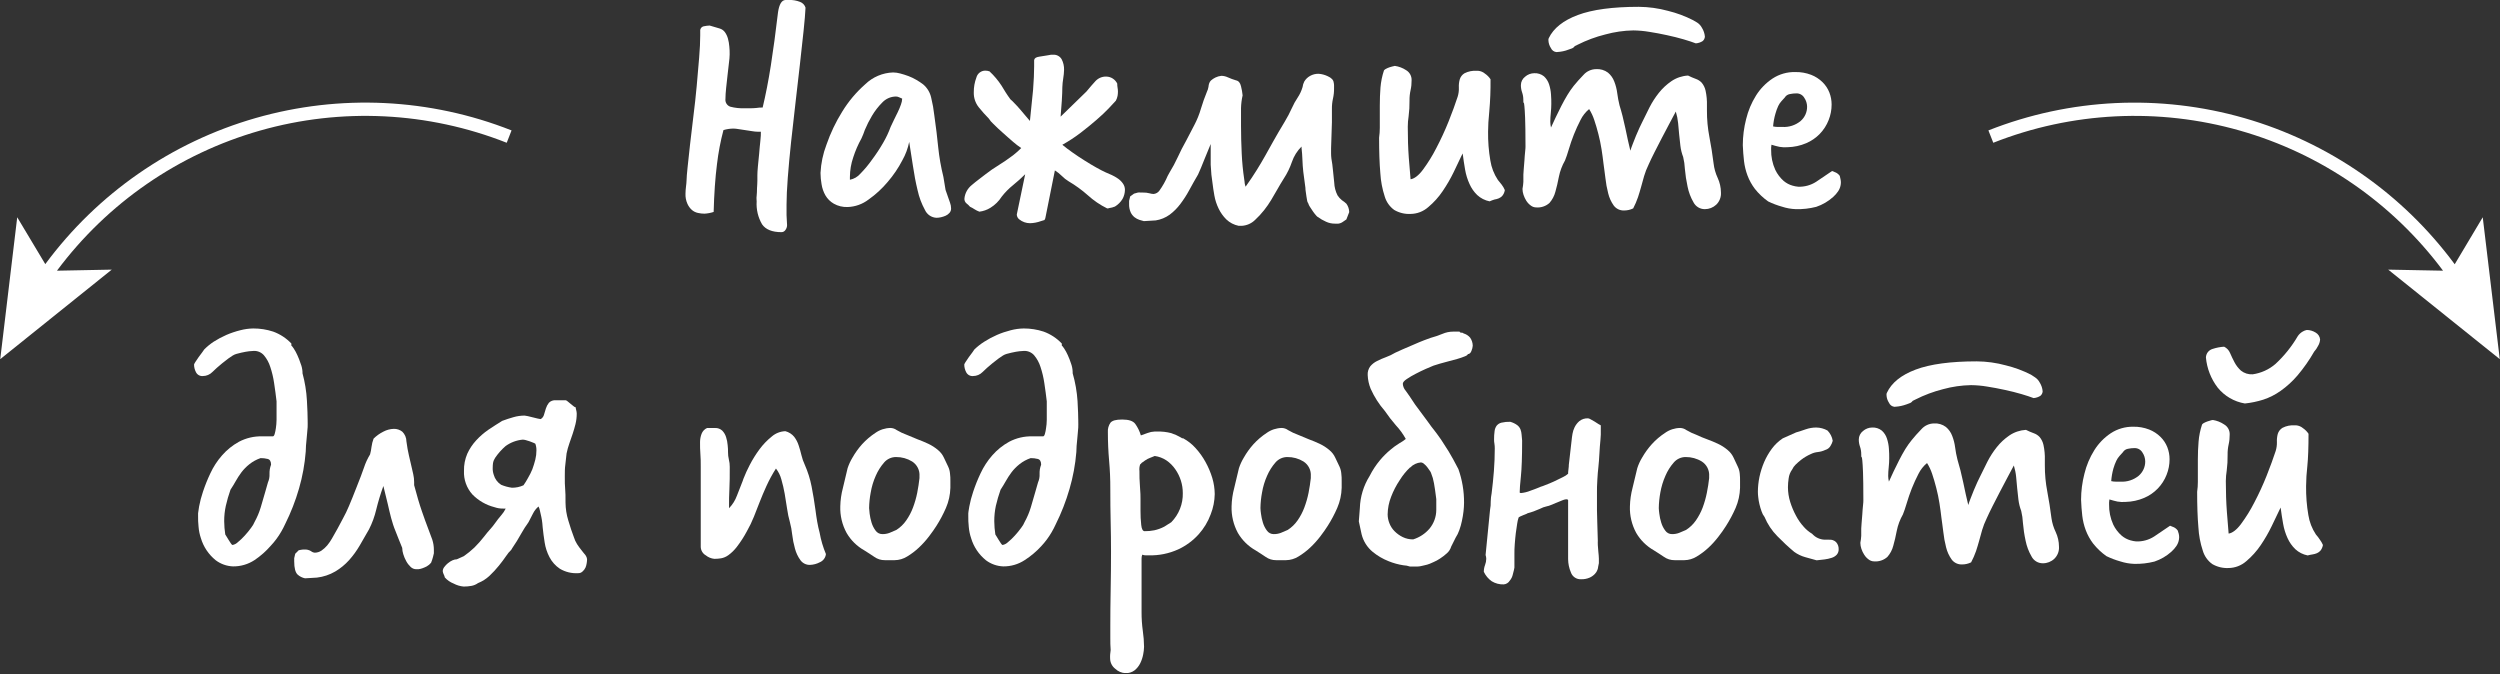<svg width="241" height="65" viewBox="0 0 241 65" fill="none" xmlns="http://www.w3.org/2000/svg">
<rect x="0" y="0" width="241" height="65" fill="#333333" stroke="none"/>
<g clip-path="url(#clip0_1_192)">
<path d="M68.796 20.431C68.842 18.679 68.949 17.144 69.117 15.828C69.247 14.719 69.455 13.62 69.741 12.541C70.058 12.444 70.388 12.395 70.72 12.395C70.872 12.4 71.023 12.416 71.173 12.443L71.848 12.545L72.523 12.648C72.696 12.678 72.87 12.695 73.045 12.699H73.348C73.348 12.9 73.348 13.199 73.297 13.592C73.246 13.986 73.224 14.396 73.182 14.819C73.139 15.242 73.096 15.652 73.062 16.033C73.028 16.413 73.011 16.7 73.011 16.888C73.011 17.076 73.011 17.2 73.011 17.426C73.011 17.653 72.989 17.892 72.976 18.149C72.964 18.405 72.976 18.649 72.942 18.875C72.908 19.102 72.942 19.281 72.942 19.414C72.892 20.186 73.073 20.956 73.464 21.624C73.811 22.128 74.435 22.38 75.336 22.38C75.413 22.38 75.489 22.359 75.557 22.321C75.624 22.283 75.68 22.228 75.721 22.162C75.819 22.03 75.873 21.87 75.874 21.705C75.849 21.393 75.832 21.072 75.823 20.747C75.814 20.422 75.823 20.076 75.823 19.717C75.823 19.042 75.863 18.177 75.943 17.123C76.023 16.069 76.128 14.929 76.259 13.703L76.686 9.912C76.832 8.61 76.974 7.367 77.114 6.185C77.246 5.005 77.366 3.941 77.464 2.983C77.563 2.026 77.631 1.274 77.653 0.739C77.615 0.613 77.548 0.497 77.457 0.4C77.367 0.304 77.255 0.23 77.131 0.184C76.775 0.043 76.393 -0.02 76.011 3.19854e-05H75.708C75.349 0.023 75.114 0.416 75.002 1.18C74.777 3.092 74.546 4.801 74.31 6.309C74.075 7.805 73.81 9.156 73.519 10.369H73.382C73.293 10.369 73.147 10.369 72.955 10.404C72.71 10.43 72.463 10.441 72.216 10.438H71.788C71.323 10.454 70.858 10.404 70.408 10.288C70.252 10.237 70.12 10.133 70.033 9.994C69.946 9.855 69.911 9.69 69.933 9.527C69.933 9.237 69.959 8.882 70.001 8.467C70.044 8.053 70.091 7.613 70.138 7.219C70.185 6.826 70.228 6.416 70.271 6.057C70.31 5.788 70.333 5.516 70.339 5.245C70.339 5.001 70.339 4.74 70.305 4.471C70.285 4.215 70.24 3.962 70.172 3.714C70.113 3.497 70.016 3.292 69.886 3.107C69.765 2.939 69.592 2.815 69.395 2.753L68.412 2.462C68.229 2.469 68.047 2.492 67.869 2.53C67.758 2.545 67.658 2.603 67.589 2.691C67.521 2.779 67.489 2.89 67.501 3.001V3.419C67.501 4.001 67.467 4.723 67.398 5.557C67.33 6.39 67.253 7.322 67.163 8.288C67.074 9.254 66.967 10.228 66.843 11.207C66.719 12.186 66.612 13.088 66.522 13.917C66.433 14.746 66.351 15.477 66.287 16.093C66.223 16.708 66.185 17.144 66.185 17.375C66.178 17.572 66.16 17.769 66.133 17.965C66.103 18.194 66.086 18.426 66.082 18.657C66.065 19.003 66.131 19.347 66.274 19.662C66.375 19.883 66.52 20.081 66.702 20.243C66.871 20.387 67.074 20.485 67.292 20.529C67.497 20.575 67.706 20.598 67.916 20.598C68.215 20.581 68.511 20.525 68.796 20.431Z" fill="white"/>
<path d="M91.386 18.982L91.151 18.307L90.945 17.059C90.71 16.112 90.541 15.149 90.441 14.178C90.353 13.266 90.229 12.249 90.069 11.126C90.006 10.55 89.905 9.979 89.766 9.416C89.657 8.915 89.385 8.464 88.992 8.134C88.787 7.979 88.573 7.836 88.351 7.707C88.104 7.561 87.845 7.437 87.577 7.335C87.308 7.236 87.043 7.151 86.782 7.083C86.558 7.02 86.327 6.987 86.094 6.984C85.089 7.017 84.132 7.422 83.41 8.121C82.54 8.886 81.79 9.778 81.187 10.767C80.563 11.768 80.054 12.836 79.67 13.951C79.337 14.822 79.144 15.739 79.097 16.67C79.1 17.038 79.134 17.406 79.2 17.768C79.258 18.141 79.382 18.5 79.567 18.828C79.762 19.165 80.042 19.443 80.379 19.636C80.784 19.864 81.245 19.975 81.709 19.957C82.442 19.933 83.149 19.681 83.731 19.234C84.421 18.748 85.044 18.173 85.585 17.525C86.131 16.89 86.602 16.194 86.987 15.452C87.3 14.899 87.523 14.3 87.646 13.678C87.761 14.353 87.877 15.114 88.001 15.956C88.124 16.798 88.274 17.597 88.458 18.35C88.602 19.008 88.839 19.643 89.163 20.235C89.26 20.453 89.416 20.639 89.613 20.774C89.81 20.908 90.04 20.985 90.279 20.995C90.423 20.993 90.566 20.976 90.706 20.944C90.863 20.909 91.016 20.859 91.163 20.794C91.304 20.731 91.43 20.637 91.531 20.521C91.635 20.403 91.69 20.25 91.685 20.093C91.683 19.904 91.649 19.716 91.582 19.538C91.518 19.346 91.454 19.162 91.386 18.982ZM86.851 10.079C86.764 10.327 86.662 10.569 86.547 10.806C86.423 11.062 86.299 11.318 86.175 11.562C86.051 11.806 85.945 12.037 85.855 12.237C85.661 12.77 85.419 13.283 85.132 13.772C84.811 14.331 84.455 14.871 84.068 15.387C83.731 15.867 83.355 16.319 82.944 16.738C82.683 17.044 82.326 17.252 81.931 17.328C81.936 17.311 81.936 17.293 81.931 17.277C81.931 17.277 81.931 17.251 81.931 17.225V17.059C81.935 16.416 82.043 15.778 82.252 15.169C82.454 14.538 82.719 13.928 83.042 13.349C83.168 13.081 83.278 12.805 83.371 12.524C83.568 12.053 83.798 11.598 84.06 11.16C84.337 10.693 84.671 10.262 85.055 9.878C85.223 9.699 85.426 9.556 85.651 9.457C85.876 9.359 86.118 9.307 86.364 9.305C86.469 9.303 86.573 9.326 86.667 9.374C86.757 9.416 86.855 9.463 86.97 9.506C86.962 9.702 86.921 9.896 86.851 10.079Z" fill="white"/>
<path d="M106.927 20.059C107.118 20.034 107.305 19.984 107.483 19.91C107.78 19.729 108.029 19.48 108.209 19.183C108.358 18.915 108.439 18.614 108.444 18.307C108.446 18.09 108.381 17.878 108.256 17.7C108.129 17.515 107.97 17.355 107.786 17.225C107.594 17.091 107.391 16.974 107.179 16.875C106.965 16.772 106.769 16.687 106.589 16.618C106.341 16.507 106.038 16.349 105.679 16.148C105.32 15.947 104.944 15.721 104.551 15.473C104.157 15.225 103.768 14.969 103.388 14.699C103.008 14.43 102.678 14.182 102.409 13.956C103.02 13.616 103.606 13.234 104.162 12.81C104.726 12.383 105.234 11.955 105.696 11.562C106.158 11.169 106.551 10.788 106.876 10.451C107.201 10.113 107.431 9.865 107.568 9.707C107.647 9.56 107.703 9.401 107.735 9.237C107.757 9.104 107.768 8.97 107.769 8.835C107.769 8.71 107.758 8.586 107.735 8.463C107.711 8.329 107.7 8.193 107.701 8.057C107.605 7.86 107.458 7.693 107.274 7.573C107.09 7.454 106.877 7.388 106.658 7.382C106.463 7.374 106.269 7.408 106.088 7.482C105.907 7.556 105.745 7.667 105.611 7.809C105.341 8.1 105.051 8.437 104.734 8.822L102.242 11.246C102.285 10.797 102.324 10.293 102.358 9.728C102.392 9.164 102.409 8.732 102.409 8.416C102.418 8.13 102.447 7.844 102.495 7.561C102.541 7.287 102.568 7.01 102.576 6.732C102.587 6.376 102.506 6.022 102.341 5.706C102.255 5.56 102.128 5.442 101.976 5.366C101.825 5.291 101.654 5.26 101.486 5.279C101.439 5.279 101.379 5.279 101.302 5.279L101.016 5.33L100.161 5.467C99.87 5.51 99.712 5.621 99.691 5.8V6.411C99.691 7.018 99.656 7.771 99.588 8.668L99.285 11.66C99.174 11.524 99.028 11.357 98.857 11.156L98.332 10.536C98.139 10.322 97.96 10.109 97.789 9.946C97.67 9.813 97.541 9.688 97.404 9.574C97.088 9.147 96.801 8.685 96.549 8.258C96.219 7.752 95.829 7.288 95.386 6.877C95.255 6.834 95.118 6.811 94.98 6.809C94.785 6.809 94.596 6.874 94.441 6.993C94.286 7.112 94.175 7.279 94.126 7.467C93.953 7.925 93.867 8.41 93.873 8.899C93.857 9.417 94.024 9.924 94.344 10.331C94.65 10.714 94.977 11.081 95.322 11.43C95.44 11.617 95.584 11.787 95.75 11.934C96.019 12.203 96.323 12.498 96.66 12.789C96.998 13.079 97.335 13.404 97.673 13.682C97.918 13.895 98.177 14.092 98.447 14.272C98.205 14.518 97.946 14.748 97.673 14.96C97.438 15.139 97.195 15.315 96.947 15.482C96.699 15.648 96.425 15.832 96.122 16.02C95.818 16.208 95.451 16.448 95.027 16.781C94.604 17.114 94.104 17.473 93.677 17.841C93.481 17.998 93.317 18.192 93.196 18.412C93.075 18.632 92.999 18.873 92.972 19.123C92.962 19.215 92.975 19.307 93.01 19.392C93.046 19.477 93.101 19.552 93.172 19.61C93.297 19.704 93.41 19.811 93.51 19.931C93.659 19.999 93.802 20.079 93.938 20.17C94.087 20.266 94.246 20.345 94.412 20.405C94.788 20.36 95.15 20.233 95.472 20.034C95.914 19.762 96.288 19.394 96.566 18.956C96.888 18.543 97.257 18.169 97.665 17.841C98.07 17.513 98.458 17.165 98.827 16.798L98.019 20.675C98.02 20.766 98.042 20.855 98.083 20.937C98.123 21.018 98.182 21.09 98.254 21.145C98.549 21.386 98.917 21.517 99.297 21.517C99.655 21.508 100.009 21.44 100.345 21.316L100.682 21.213C100.736 21.145 100.769 21.064 100.781 20.978L101.691 16.426C101.935 16.581 102.161 16.761 102.366 16.965C102.558 17.161 102.773 17.332 103.008 17.473C103.668 17.861 104.289 18.312 104.863 18.82C105.421 19.328 106.049 19.755 106.726 20.089C106.758 20.097 106.792 20.097 106.824 20.089C106.855 20.07 106.891 20.06 106.927 20.059Z" fill="white"/>
<path d="M129.363 19.303C129.195 19.169 129.05 19.009 128.935 18.828C128.742 18.446 128.634 18.026 128.619 17.597C128.572 17.217 128.533 16.828 128.499 16.435C128.465 16.041 128.414 15.652 128.345 15.272C128.326 15.11 128.316 14.948 128.316 14.785V14.293C128.358 13.126 128.388 12.289 128.397 11.784C128.405 11.28 128.397 10.929 128.397 10.754V10.519C128.39 10.178 128.424 9.838 128.499 9.506C128.574 9.175 128.609 8.836 128.602 8.497V8.228C128.601 8.136 128.59 8.044 128.568 7.954C128.542 7.711 128.354 7.506 127.995 7.348C127.719 7.214 127.42 7.134 127.114 7.112C126.826 7.106 126.541 7.177 126.29 7.318C126.06 7.445 125.868 7.631 125.734 7.856C125.647 8.025 125.591 8.207 125.567 8.395C125.462 8.753 125.304 9.093 125.097 9.403C124.882 9.722 124.696 10.06 124.541 10.412C124.337 10.864 124.106 11.304 123.849 11.729C123.402 12.47 123.037 13.094 122.755 13.601C122.473 14.105 122.208 14.575 121.964 15.016C121.72 15.456 121.451 15.905 121.169 16.362C120.887 16.819 120.523 17.371 120.075 17.999C120.036 17.889 120.007 17.776 119.989 17.661C119.989 17.572 119.964 17.435 119.938 17.255C119.819 16.452 119.741 15.643 119.703 14.832C119.66 13.934 119.634 13.037 119.634 12.135C119.634 11.438 119.634 10.874 119.634 10.425C119.645 10.011 119.696 9.598 119.788 9.194C119.759 8.899 119.707 8.606 119.634 8.318C119.558 7.98 119.395 7.792 119.147 7.745C118.883 7.667 118.625 7.571 118.374 7.459C118.173 7.363 117.954 7.312 117.732 7.309C117.533 7.332 117.34 7.388 117.16 7.476C117.005 7.552 116.861 7.648 116.732 7.762C116.657 7.838 116.6 7.93 116.566 8.031C116.528 8.141 116.505 8.254 116.497 8.369C116.471 8.538 116.419 8.703 116.343 8.856C116.125 9.386 115.933 9.927 115.77 10.476C115.611 11.025 115.396 11.556 115.129 12.062L114.356 13.545C114.039 14.105 113.77 14.635 113.548 15.127C113.308 15.648 113.037 16.155 112.736 16.644L112.569 16.948C112.354 17.453 112.085 17.933 111.765 18.379C111.701 18.469 111.618 18.544 111.522 18.599C111.426 18.654 111.32 18.689 111.21 18.7C111.072 18.695 110.936 18.672 110.804 18.632C110.606 18.581 110.401 18.557 110.197 18.563C110.119 18.567 110.04 18.567 109.962 18.563C109.873 18.547 109.781 18.547 109.692 18.563L109.321 18.666L108.949 18.935L108.846 19.363V19.662C108.835 19.941 108.887 20.218 109 20.474C109.086 20.657 109.213 20.818 109.372 20.944C109.514 21.053 109.672 21.139 109.842 21.196C110.013 21.252 110.15 21.29 110.27 21.316L111.415 21.247C111.901 21.171 112.363 20.981 112.761 20.692C113.151 20.399 113.496 20.052 113.787 19.662C114.106 19.241 114.392 18.797 114.642 18.332C114.911 17.837 115.193 17.332 115.497 16.815C115.676 16.43 115.869 15.96 116.07 15.447C116.271 14.934 116.497 14.4 116.711 13.883V14.789C116.711 15.216 116.711 15.464 116.711 15.601C116.711 15.738 116.711 15.823 116.711 15.87L116.779 16.849L116.882 17.623C116.925 18.008 116.989 18.414 117.066 18.854C117.143 19.287 117.28 19.706 117.472 20.102C117.657 20.489 117.907 20.842 118.211 21.145C118.542 21.463 118.958 21.68 119.408 21.769H119.711C120.19 21.741 120.643 21.541 120.985 21.205C121.301 20.913 121.594 20.597 121.861 20.26C122.106 19.949 122.331 19.624 122.537 19.286C122.739 18.949 122.936 18.612 123.127 18.273C123.315 17.935 123.524 17.589 123.751 17.225C124.081 16.722 124.347 16.179 124.541 15.61C124.731 15.05 125.049 14.542 125.469 14.127V14.259C125.512 14.644 125.542 15.024 125.554 15.405C125.567 15.785 125.593 16.17 125.636 16.554L125.841 18.102C125.842 18.226 125.853 18.351 125.875 18.474C125.896 18.632 125.918 18.785 125.939 18.931C125.96 19.076 125.986 19.213 126.007 19.333C126.016 19.426 126.052 19.515 126.11 19.589C126.147 19.714 126.204 19.832 126.277 19.94C126.366 20.089 126.469 20.239 126.58 20.397C126.673 20.531 126.775 20.66 126.884 20.782C126.973 20.884 127.02 20.923 127.02 20.901C127.269 21.088 127.539 21.246 127.824 21.371C128.092 21.497 128.383 21.561 128.679 21.559H129.016C129.183 21.538 129.34 21.473 129.474 21.371C129.584 21.305 129.689 21.233 129.79 21.153L130.064 20.448C130.059 20.156 129.963 19.872 129.79 19.636C129.658 19.512 129.515 19.4 129.363 19.303Z" fill="white"/>
<path d="M144.066 19.234C144.213 19.212 144.357 19.172 144.494 19.115C144.633 19.056 144.755 18.964 144.848 18.845C144.963 18.692 145.038 18.513 145.066 18.324C144.988 18.138 144.886 17.962 144.763 17.802C144.652 17.653 144.528 17.503 144.395 17.345C144.02 16.781 143.772 16.142 143.669 15.473C143.512 14.555 143.439 13.625 143.451 12.695C143.451 12.152 143.489 11.506 143.566 10.754C143.659 9.718 143.698 8.678 143.686 7.638C143.543 7.424 143.36 7.24 143.147 7.095C142.966 6.942 142.742 6.848 142.506 6.826C142.484 6.832 142.46 6.832 142.438 6.826C142.415 6.822 142.392 6.822 142.369 6.826C141.956 6.794 141.542 6.877 141.173 7.065C140.954 7.199 140.792 7.409 140.719 7.655C140.648 7.912 140.619 8.179 140.634 8.446C140.647 8.743 140.607 9.039 140.519 9.322C140.293 10.018 140.001 10.815 139.642 11.716C139.292 12.59 138.896 13.446 138.458 14.28C138.089 15.005 137.66 15.699 137.176 16.353C136.749 16.93 136.321 17.238 135.979 17.281C135.932 16.811 135.877 16.118 135.808 15.208C135.74 14.297 135.71 13.306 135.71 12.216C135.711 11.878 135.738 11.541 135.791 11.207C135.856 10.704 135.885 10.197 135.877 9.69C135.872 9.355 135.906 9.021 135.979 8.694C136.05 8.378 136.083 8.055 136.078 7.732C136.085 7.536 136.039 7.342 135.944 7.17C135.849 6.998 135.709 6.856 135.539 6.758C135.214 6.545 134.846 6.407 134.462 6.352C134.347 6.373 134.252 6.399 134.176 6.42L133.958 6.484C133.835 6.525 133.716 6.576 133.603 6.638C133.529 6.671 133.464 6.723 133.415 6.788C133.237 7.324 133.124 7.879 133.077 8.442C133.034 9.002 133.013 9.587 133.013 10.194V12.331C133.011 12.647 132.989 12.963 132.945 13.276C132.945 14.622 132.983 15.759 133.064 16.695C133.108 17.464 133.252 18.224 133.492 18.956C133.647 19.472 133.967 19.922 134.402 20.239C134.877 20.517 135.422 20.65 135.971 20.623C136.601 20.618 137.208 20.386 137.68 19.969C138.218 19.521 138.688 18.999 139.078 18.418C139.477 17.832 139.833 17.218 140.142 16.58C140.446 15.952 140.685 15.443 140.865 15.062L141.002 14.793C141.07 15.332 141.147 15.853 141.237 16.362C141.319 16.839 141.463 17.303 141.664 17.742C141.84 18.14 142.091 18.5 142.404 18.802C142.738 19.112 143.153 19.322 143.6 19.41C143.752 19.341 143.907 19.282 144.066 19.234Z" fill="white"/>
<path d="M157.902 19.012C158.013 18.679 158.112 18.341 158.206 18.003C158.3 17.666 158.389 17.324 158.492 16.973C158.604 16.597 158.747 16.231 158.919 15.879C159.077 15.52 159.27 15.122 159.492 14.682L160.185 13.332C160.42 12.874 160.655 12.421 160.894 11.985L161.548 10.754C161.659 11.116 161.733 11.489 161.77 11.865C161.8 12.229 161.834 12.588 161.869 12.947C161.903 13.306 161.941 13.669 161.988 14.041C162.032 14.416 162.122 14.783 162.258 15.135C162.35 15.517 162.405 15.906 162.424 16.298C162.474 16.866 162.559 17.43 162.681 17.986C162.787 18.52 162.98 19.033 163.253 19.504C163.357 19.704 163.514 19.872 163.707 19.988C163.9 20.105 164.122 20.165 164.348 20.162C164.754 20.164 165.145 20.011 165.442 19.734C165.6 19.583 165.722 19.399 165.801 19.195C165.88 18.991 165.914 18.773 165.899 18.555C165.896 18.066 165.786 17.583 165.579 17.14C165.376 16.702 165.245 16.235 165.19 15.755C165.079 14.857 164.942 14.011 164.788 13.212C164.624 12.367 164.544 11.508 164.549 10.647V10.181C164.564 9.695 164.519 9.208 164.416 8.732C164.355 8.453 164.227 8.192 164.044 7.972C163.886 7.805 163.689 7.678 163.471 7.604C163.218 7.511 162.969 7.404 162.728 7.283C162.156 7.314 161.603 7.5 161.129 7.822C160.67 8.135 160.261 8.516 159.915 8.95C159.565 9.39 159.26 9.864 159.005 10.365C158.744 10.874 158.513 11.34 158.312 11.767C158.244 11.9 158.154 12.088 158.043 12.323C157.932 12.558 157.817 12.819 157.705 13.096L157.385 13.909C157.287 14.165 157.21 14.374 157.167 14.528C157.007 13.879 156.845 13.149 156.68 12.34C156.509 11.528 156.325 10.801 156.12 10.147C156.026 9.764 155.953 9.376 155.902 8.985C155.854 8.598 155.758 8.219 155.615 7.856C155.491 7.523 155.281 7.229 155.008 7.001C154.68 6.755 154.273 6.635 153.863 6.664C153.633 6.667 153.406 6.718 153.197 6.813C152.988 6.909 152.801 7.047 152.649 7.219C152.29 7.591 151.974 7.942 151.704 8.279C151.484 8.558 151.281 8.851 151.097 9.156C150.895 9.492 150.698 9.847 150.508 10.22C150.315 10.592 150.136 10.955 149.969 11.314C149.802 11.673 149.648 12.002 149.516 12.293C149.476 12.116 149.453 11.936 149.448 11.754C149.449 11.461 149.466 11.169 149.499 10.878C149.529 10.562 149.546 10.28 149.546 10.023C149.546 9.767 149.546 9.446 149.516 9.096C149.495 8.764 149.431 8.437 149.328 8.121C149.233 7.83 149.065 7.568 148.841 7.36C148.575 7.145 148.238 7.037 147.896 7.057C147.573 7.061 147.262 7.181 147.02 7.395C146.895 7.49 146.793 7.613 146.722 7.753C146.652 7.894 146.615 8.049 146.614 8.207C146.612 8.447 146.653 8.686 146.733 8.912C146.811 9.14 146.85 9.38 146.849 9.621C146.849 9.801 146.849 9.895 146.883 9.908C146.917 9.921 146.93 10.023 146.951 10.228C146.973 10.434 146.998 10.805 147.02 11.357C147.041 11.908 147.058 12.823 147.058 14.105C147.058 14.174 147.058 14.34 147.024 14.61C146.99 14.879 146.977 15.165 146.956 15.464C146.934 15.764 146.909 16.054 146.887 16.319C146.866 16.584 146.853 16.747 146.853 16.828C146.853 17.076 146.853 17.311 146.853 17.533C146.84 17.76 146.811 17.985 146.768 18.209C146.771 18.403 146.804 18.596 146.866 18.781C146.933 18.982 147.023 19.174 147.135 19.354C147.248 19.531 147.393 19.686 147.563 19.811C147.711 19.929 147.895 19.993 148.084 19.995C148.316 20.015 148.549 19.987 148.769 19.913C148.99 19.84 149.193 19.722 149.366 19.568C149.639 19.257 149.835 18.887 149.939 18.486C150.063 18.059 150.174 17.567 150.277 17.037C150.388 16.486 150.587 15.957 150.867 15.469C150.978 15.199 151.102 14.836 151.238 14.374C151.375 13.913 151.533 13.443 151.726 12.96C151.918 12.477 152.132 12.011 152.367 11.558C152.566 11.156 152.847 10.801 153.192 10.515C153.398 10.841 153.563 11.191 153.683 11.558C153.829 11.985 153.961 12.443 154.085 12.925C154.209 13.408 154.312 13.896 154.389 14.392C154.466 14.887 154.53 15.345 154.577 15.772C154.624 16.2 154.705 16.627 154.76 17.157C154.813 17.657 154.903 18.153 155.03 18.64C155.132 19.064 155.315 19.465 155.568 19.82C155.684 19.973 155.835 20.096 156.008 20.178C156.182 20.26 156.373 20.298 156.564 20.29C156.868 20.292 157.168 20.223 157.44 20.089C157.621 19.742 157.775 19.382 157.902 19.012Z" fill="white"/>
<path d="M150.05 5.022C150.169 5.019 150.288 5.008 150.405 4.988C150.587 4.963 150.767 4.925 150.944 4.873C151.126 4.819 151.306 4.756 151.482 4.685C151.613 4.646 151.727 4.563 151.803 4.45L152.072 4.317C152.925 3.886 153.824 3.552 154.752 3.321C155.631 3.079 156.537 2.948 157.449 2.932C157.963 2.939 158.476 2.984 158.983 3.069C159.553 3.157 160.123 3.264 160.693 3.39C161.266 3.514 161.8 3.646 162.296 3.791C162.792 3.937 163.185 4.069 163.476 4.18C163.71 4.162 163.936 4.088 164.134 3.962C164.197 3.909 164.249 3.844 164.286 3.771C164.323 3.697 164.346 3.617 164.352 3.535C164.327 3.231 164.228 2.938 164.066 2.68C163.959 2.476 163.801 2.302 163.608 2.176L163.206 1.941C162.44 1.55 161.631 1.251 160.796 1.047C159.878 0.796 158.931 0.665 157.979 0.658C155.463 0.658 153.502 0.922 152.098 1.449C150.693 1.976 149.761 2.719 149.302 3.676C149.271 3.738 149.26 3.808 149.268 3.877C149.275 4.146 149.358 4.409 149.507 4.633C149.554 4.742 149.629 4.835 149.725 4.904C149.82 4.972 149.933 5.013 150.05 5.022Z" fill="white"/>
<path d="M177.354 16.956C177.259 16.82 177.131 16.709 176.982 16.636L176.611 16.486L175.076 17.525C174.56 17.857 173.954 18.023 173.341 17.999C173.158 17.983 172.978 17.948 172.802 17.896C172.488 17.808 172.197 17.654 171.947 17.443C171.61 17.146 171.335 16.784 171.14 16.379C170.861 15.766 170.724 15.099 170.738 14.426V14.238C170.739 14.142 170.749 14.046 170.768 13.951C171.063 14.041 171.319 14.11 171.546 14.156C171.801 14.201 172.061 14.213 172.319 14.191C172.94 14.178 173.552 14.046 174.123 13.802C174.613 13.593 175.056 13.288 175.427 12.906C175.797 12.523 176.088 12.071 176.281 11.575C176.472 11.098 176.569 10.588 176.568 10.075C176.569 9.677 176.495 9.282 176.35 8.912C176.203 8.541 175.98 8.205 175.696 7.925C175.383 7.617 175.011 7.375 174.602 7.215C174.112 7.027 173.591 6.935 173.067 6.946C172.29 6.927 171.526 7.145 170.875 7.57C170.235 7.995 169.693 8.552 169.284 9.203C168.844 9.905 168.521 10.675 168.327 11.481C168.116 12.3 168.009 13.143 168.006 13.99C168.028 14.528 168.066 15.041 168.122 15.524C168.178 16.002 168.291 16.471 168.46 16.922C168.633 17.381 168.872 17.813 169.169 18.204C169.536 18.668 169.968 19.077 170.451 19.418C170.878 19.626 171.323 19.794 171.781 19.922C172.212 20.065 172.661 20.145 173.114 20.162C173.778 20.18 174.441 20.105 175.085 19.94C175.69 19.736 176.248 19.41 176.722 18.982C176.907 18.817 177.071 18.629 177.209 18.422C177.363 18.186 177.451 17.913 177.461 17.631C177.464 17.512 177.453 17.393 177.427 17.277C177.397 17.171 177.373 17.064 177.354 16.956ZM171.148 10.972C171.218 10.713 171.31 10.46 171.422 10.216C171.504 10.042 171.612 9.882 171.742 9.741C171.849 9.635 171.95 9.524 172.046 9.408C172.097 9.319 172.168 9.244 172.252 9.185C172.336 9.127 172.432 9.088 172.533 9.07C172.749 9.024 172.97 9.001 173.191 9.002C173.342 9.001 173.49 9.04 173.621 9.115C173.751 9.19 173.86 9.299 173.935 9.429C174.107 9.681 174.201 9.979 174.204 10.284C174.206 10.546 174.151 10.804 174.043 11.043C173.936 11.281 173.778 11.493 173.58 11.665C173.085 12.074 172.452 12.278 171.811 12.237C171.699 12.237 171.546 12.237 171.353 12.237C171.209 12.236 171.066 12.219 170.926 12.186C170.96 11.775 171.034 11.368 171.148 10.972Z" fill="white"/>
<path d="M29.473 43.533C29.473 43.106 29.516 42.756 29.541 42.486C29.567 42.217 29.584 41.982 29.605 41.781C29.627 41.58 29.644 41.354 29.657 41.174C29.669 40.995 29.657 40.747 29.657 40.465C29.657 40.084 29.635 39.469 29.588 38.627C29.54 37.732 29.396 36.845 29.161 35.981C29.164 35.958 29.164 35.935 29.161 35.913C29.154 35.89 29.154 35.867 29.161 35.844C29.144 35.571 29.084 35.303 28.981 35.049C28.891 34.769 28.784 34.495 28.661 34.228C28.562 34.005 28.445 33.791 28.31 33.587C28.186 33.408 28.114 33.318 28.088 33.318V33.117C27.602 32.602 27.001 32.209 26.335 31.967C25.716 31.764 25.068 31.661 24.416 31.664C23.995 31.67 23.576 31.728 23.168 31.835C22.708 31.949 22.258 32.101 21.822 32.288C21.395 32.475 20.983 32.695 20.591 32.946C20.264 33.162 19.96 33.411 19.685 33.69C19.659 33.733 19.599 33.822 19.497 33.959C19.394 34.096 19.283 34.245 19.159 34.412C19.035 34.579 18.928 34.741 18.838 34.887C18.783 34.964 18.738 35.049 18.706 35.139C18.707 35.397 18.77 35.65 18.89 35.878C18.949 35.999 19.044 36.099 19.162 36.166C19.279 36.232 19.414 36.261 19.548 36.25C19.721 36.251 19.892 36.217 20.051 36.15C20.211 36.084 20.355 35.985 20.476 35.861C20.732 35.605 21.052 35.32 21.437 35.006C21.681 34.806 21.886 34.647 22.044 34.536C22.202 34.425 22.335 34.335 22.446 34.267C22.557 34.2 22.676 34.148 22.801 34.113L23.258 33.998C23.57 33.929 23.822 33.882 24.015 33.861C24.166 33.842 24.319 33.83 24.472 33.827C24.656 33.821 24.839 33.856 25.008 33.93C25.176 34.004 25.326 34.115 25.447 34.254C25.72 34.581 25.926 34.959 26.053 35.365C26.224 35.876 26.348 36.401 26.425 36.934C26.515 37.52 26.592 38.101 26.66 38.687V39.623C26.66 39.892 26.66 40.174 26.66 40.477C26.66 40.781 26.626 41.033 26.596 41.268C26.57 41.462 26.53 41.653 26.477 41.841C26.43 41.99 26.374 42.063 26.306 42.063H26.105C25.925 42.063 25.776 42.063 25.652 42.063C25.522 42.057 25.392 42.057 25.263 42.063C24.488 42.045 23.722 42.224 23.036 42.585C22.419 42.925 21.866 43.37 21.403 43.901C20.945 44.422 20.565 45.007 20.275 45.636C20.002 46.211 19.765 46.802 19.565 47.406C19.408 47.868 19.284 48.341 19.193 48.821C19.125 49.214 19.095 49.436 19.095 49.479V49.748C19.095 50.065 19.095 50.411 19.142 50.795C19.172 51.162 19.247 51.524 19.364 51.873C19.613 52.714 20.113 53.459 20.796 54.01C21.278 54.372 21.86 54.578 22.463 54.6C23.199 54.609 23.921 54.398 24.536 53.993C25.114 53.604 25.639 53.142 26.096 52.616C26.486 52.203 26.826 51.745 27.109 51.253C27.25 51.012 27.378 50.764 27.494 50.509C28.042 49.413 28.488 48.268 28.827 47.09C29.163 45.929 29.379 44.738 29.473 43.533ZM25.981 45.692C25.995 45.969 25.944 46.246 25.831 46.5L25.562 47.444C25.425 47.936 25.284 48.428 25.134 48.911C24.988 49.396 24.79 49.865 24.545 50.308C24.46 50.514 24.346 50.707 24.207 50.881C24.019 51.14 23.816 51.389 23.6 51.625C23.394 51.856 23.169 52.07 22.929 52.266C22.789 52.404 22.613 52.497 22.42 52.535C22.378 52.535 22.322 52.484 22.254 52.381C22.185 52.283 22.113 52.168 22.036 52.044C21.959 51.92 21.886 51.809 21.83 51.706C21.798 51.641 21.759 51.58 21.715 51.522C21.65 51.098 21.616 50.669 21.612 50.24C21.61 49.747 21.662 49.255 21.766 48.774C21.886 48.244 22.038 47.721 22.219 47.209C22.399 46.936 22.566 46.662 22.724 46.38C22.89 46.083 23.076 45.798 23.279 45.525C23.5 45.237 23.755 44.977 24.04 44.752C24.363 44.495 24.727 44.295 25.117 44.162C25.351 44.159 25.583 44.187 25.81 44.243C26.023 44.303 26.13 44.487 26.13 44.799C26.021 45.084 25.97 45.387 25.981 45.692Z" fill="white"/>
<path d="M41.253 50.898C41.086 50.471 40.889 49.915 40.663 49.265C40.436 48.616 40.193 47.782 39.923 46.769V46.466C39.922 46.215 39.894 45.966 39.838 45.722C39.782 45.478 39.722 45.209 39.654 44.914L39.419 43.901C39.329 43.521 39.248 43.072 39.18 42.555C39.179 42.379 39.143 42.204 39.074 42.042C39.005 41.88 38.904 41.733 38.778 41.61C38.546 41.43 38.259 41.335 37.966 41.341C37.613 41.351 37.268 41.443 36.957 41.61C36.608 41.783 36.289 42.011 36.013 42.285C35.914 42.546 35.847 42.817 35.812 43.093C35.785 43.333 35.739 43.57 35.675 43.803C35.43 44.206 35.232 44.636 35.085 45.085C34.917 45.575 34.675 46.215 34.358 47.004C34.089 47.701 33.85 48.286 33.636 48.791C33.462 49.208 33.265 49.614 33.046 50.009L32.542 50.954L32.371 51.257C32.26 51.458 32.136 51.685 31.999 51.915C31.867 52.147 31.715 52.367 31.546 52.574C31.384 52.766 31.197 52.936 30.99 53.078C30.801 53.206 30.578 53.276 30.349 53.279C30.213 53.269 30.083 53.216 29.977 53.129C29.785 53.011 29.561 52.957 29.336 52.975C29.212 52.97 29.089 52.981 28.968 53.01L28.797 53.044L28.46 53.382L28.361 53.809V54.112C28.361 54.766 28.473 55.185 28.695 55.395C28.896 55.573 29.141 55.696 29.404 55.749L30.55 55.681C31.174 55.609 31.777 55.408 32.319 55.091C32.817 54.796 33.266 54.427 33.653 53.997C34.042 53.561 34.386 53.087 34.679 52.582C34.982 52.065 35.282 51.548 35.572 51.031C35.878 50.431 36.11 49.797 36.265 49.141C36.454 48.366 36.685 47.601 36.957 46.85C37.137 47.547 37.278 48.133 37.385 48.603C37.491 49.073 37.594 49.517 37.705 49.932C37.816 50.347 37.953 50.787 38.133 51.214C38.312 51.642 38.504 52.189 38.774 52.817C38.778 53.023 38.813 53.228 38.876 53.424C38.947 53.659 39.043 53.886 39.163 54.1C39.274 54.307 39.419 54.494 39.59 54.655C39.734 54.795 39.928 54.873 40.129 54.873H40.334C40.459 54.859 40.583 54.83 40.701 54.788C40.848 54.737 40.991 54.675 41.129 54.604C41.293 54.514 41.438 54.394 41.556 54.249C41.629 54.068 41.69 53.882 41.74 53.694C41.774 53.548 41.8 53.428 41.825 53.339V53.001C41.826 52.669 41.774 52.338 41.672 52.022C41.556 51.719 41.424 51.338 41.253 50.898Z" fill="white"/>
<path d="M56.055 53.039C55.901 52.851 55.758 52.654 55.627 52.45C55.498 52.245 55.395 52.023 55.324 51.791C55.144 51.321 54.965 50.783 54.785 50.176C54.614 49.622 54.524 49.046 54.516 48.466C54.516 47.885 54.516 47.44 54.482 47.137C54.447 46.833 54.447 46.423 54.447 45.906C54.447 45.525 54.447 45.145 54.499 44.777C54.55 44.41 54.571 44.051 54.618 43.713C54.685 43.382 54.775 43.057 54.888 42.739C54.999 42.422 55.106 42.114 55.208 41.811C55.311 41.508 55.396 41.196 55.477 40.883C55.558 40.552 55.598 40.212 55.597 39.87C55.594 39.756 55.576 39.643 55.546 39.533C55.52 39.445 55.502 39.355 55.495 39.264C55.419 39.25 55.349 39.215 55.294 39.161C55.192 39.088 55.095 39.01 55.003 38.926C54.905 38.836 54.806 38.759 54.717 38.691C54.668 38.646 54.612 38.611 54.55 38.588H53.571C53.45 38.575 53.328 38.59 53.214 38.632C53.1 38.673 52.997 38.74 52.913 38.828C52.786 38.989 52.689 39.171 52.627 39.366C52.562 39.567 52.498 39.768 52.443 39.973C52.421 40.062 52.381 40.146 52.326 40.219C52.271 40.293 52.202 40.354 52.122 40.401C52.025 40.392 51.93 40.375 51.836 40.349C51.691 40.319 51.532 40.276 51.366 40.234C51.199 40.191 51.032 40.148 50.874 40.114C50.775 40.089 50.673 40.072 50.571 40.063C50.206 40.064 49.844 40.115 49.493 40.217C49.135 40.319 48.776 40.435 48.412 40.572C47.985 40.841 47.519 41.127 47.083 41.426C46.652 41.722 46.256 42.066 45.903 42.452C45.552 42.832 45.264 43.264 45.048 43.734C44.824 44.257 44.715 44.821 44.728 45.389C44.689 46.223 44.979 47.04 45.536 47.663C46.121 48.262 46.86 48.688 47.673 48.894C47.932 48.984 48.206 49.029 48.48 49.026C48.526 49.03 48.572 49.03 48.617 49.026C48.661 49.02 48.706 49.02 48.75 49.026C48.637 49.258 48.493 49.474 48.322 49.667C48.106 49.916 47.904 50.175 47.715 50.445C47.565 50.658 47.401 50.86 47.224 51.052C47.079 51.21 46.895 51.432 46.668 51.727C46.377 52.1 46.063 52.454 45.728 52.787C45.411 53.087 45.072 53.362 44.715 53.612L44.04 53.916C43.892 53.92 43.746 53.955 43.612 54.018C43.459 54.089 43.315 54.18 43.185 54.288C43.051 54.396 42.932 54.521 42.83 54.66C42.736 54.773 42.684 54.914 42.68 55.061C42.694 55.173 42.727 55.282 42.779 55.382C42.828 55.471 42.863 55.568 42.881 55.668C43.117 55.929 43.409 56.131 43.736 56.258C44.034 56.417 44.361 56.515 44.698 56.544C44.946 56.545 45.193 56.523 45.437 56.48C45.669 56.44 45.888 56.348 46.078 56.211C46.492 56.047 46.87 55.806 47.194 55.502C47.518 55.197 47.821 54.87 48.1 54.523C48.374 54.185 48.6 53.877 48.793 53.595C48.932 53.379 49.097 53.181 49.284 53.005L49.382 52.839C49.691 52.392 49.976 51.93 50.237 51.454C50.451 51.069 50.688 50.698 50.947 50.343C51.058 50.12 51.203 49.842 51.374 49.517C51.504 49.252 51.687 49.016 51.913 48.825C51.977 48.947 52.021 49.078 52.045 49.214C52.092 49.406 52.135 49.607 52.182 49.821C52.229 50.035 52.259 50.248 52.28 50.445C52.299 50.578 52.311 50.712 52.315 50.847C52.362 51.3 52.421 51.774 52.503 52.283C52.579 52.783 52.737 53.267 52.973 53.715C53.207 54.163 53.549 54.545 53.969 54.826C54.497 55.141 55.107 55.29 55.721 55.254C55.799 55.258 55.877 55.247 55.951 55.221C56.024 55.194 56.092 55.153 56.149 55.1C56.274 54.993 56.375 54.861 56.444 54.711C56.5 54.574 56.539 54.43 56.559 54.283C56.582 54.155 56.593 54.025 56.593 53.894C56.576 53.76 56.524 53.632 56.444 53.523C56.324 53.39 56.2 53.219 56.055 53.039ZM51.605 44.307C51.524 44.623 51.43 44.931 51.319 45.235C51.197 45.53 51.054 45.815 50.891 46.09C50.763 46.329 50.62 46.56 50.464 46.782C50.114 46.942 49.733 47.022 49.348 47.017C48.989 46.968 48.639 46.872 48.305 46.731C47.959 46.508 47.706 46.166 47.596 45.769C47.518 45.542 47.485 45.303 47.498 45.064C47.498 44.921 47.508 44.778 47.527 44.636C47.56 44.456 47.63 44.284 47.733 44.132C48.018 43.712 48.357 43.331 48.741 42.999C49.227 42.648 49.798 42.434 50.395 42.38C50.492 42.385 50.588 42.401 50.682 42.426L51.071 42.546C51.203 42.593 51.323 42.636 51.421 42.683C51.488 42.706 51.552 42.74 51.609 42.781C51.682 42.987 51.717 43.204 51.712 43.422C51.712 43.721 51.676 44.018 51.605 44.307Z" fill="white"/>
<path d="M78.61 49.154C78.507 48.391 78.383 47.638 78.238 46.897C78.098 46.177 77.877 45.474 77.58 44.803C77.441 44.507 77.334 44.198 77.259 43.88C77.182 43.551 77.093 43.239 76.99 42.935C76.896 42.638 76.751 42.359 76.562 42.11C76.343 41.843 76.043 41.652 75.708 41.567C75.224 41.584 74.76 41.766 74.395 42.084C73.951 42.441 73.554 42.853 73.216 43.311C72.861 43.791 72.544 44.298 72.271 44.829C72.044 45.261 71.842 45.707 71.664 46.162L71.596 46.363C71.416 46.816 71.233 47.286 71.04 47.782C70.875 48.234 70.615 48.647 70.279 48.992V48.825C70.279 48.286 70.279 47.727 70.314 47.141C70.348 46.555 70.348 45.859 70.348 45.004C70.35 44.765 70.321 44.526 70.262 44.294C70.207 44.063 70.179 43.827 70.181 43.589C70.181 43.405 70.181 43.162 70.147 42.914C70.127 42.649 70.075 42.388 69.993 42.136C69.921 41.902 69.795 41.688 69.625 41.512C69.533 41.426 69.424 41.359 69.305 41.316C69.186 41.272 69.059 41.253 68.933 41.26C68.822 41.26 68.698 41.26 68.561 41.26C68.424 41.26 68.292 41.26 68.159 41.26C67.917 41.368 67.728 41.568 67.634 41.815C67.536 42.069 67.485 42.338 67.484 42.61C67.484 42.991 67.484 43.38 67.518 43.773C67.552 44.166 67.552 44.555 67.552 44.935C67.552 46.282 67.552 47.564 67.552 48.782C67.552 50.001 67.552 51.313 67.552 52.727C67.558 52.893 67.605 53.053 67.691 53.195C67.776 53.336 67.896 53.454 68.04 53.535C68.275 53.726 68.562 53.844 68.865 53.873C69.079 53.872 69.294 53.855 69.506 53.822C69.762 53.776 70.005 53.672 70.215 53.518C70.521 53.295 70.793 53.029 71.023 52.727C71.392 52.251 71.72 51.743 72.002 51.21C72.259 50.76 72.484 50.293 72.677 49.812L73.233 48.393C73.421 47.91 73.635 47.406 73.874 46.876C74.142 46.285 74.452 45.713 74.802 45.166C75.045 45.476 75.222 45.833 75.323 46.214C75.454 46.668 75.561 47.129 75.644 47.594C75.733 48.09 75.81 48.577 75.879 49.06C75.939 49.493 76.029 49.922 76.148 50.342C76.252 50.729 76.325 51.124 76.366 51.522C76.419 51.983 76.509 52.439 76.635 52.886C76.74 53.287 76.919 53.665 77.161 54.001C77.268 54.149 77.41 54.267 77.574 54.347C77.738 54.426 77.919 54.463 78.101 54.454C78.425 54.44 78.742 54.354 79.029 54.202C79.189 54.136 79.329 54.027 79.432 53.888C79.536 53.749 79.6 53.584 79.619 53.411C79.341 52.749 79.137 52.058 79.012 51.351C78.828 50.68 78.708 49.928 78.61 49.154Z" fill="white"/>
<path d="M91.403 44.983C91.266 44.713 91.134 44.431 90.997 44.128C90.866 43.839 90.67 43.584 90.424 43.384C90.138 43.14 89.82 42.936 89.479 42.777C89.142 42.623 88.8 42.474 88.454 42.35L87.424 41.922C87.083 41.8 86.756 41.645 86.445 41.461C86.268 41.332 86.056 41.26 85.838 41.255C85.318 41.264 84.813 41.43 84.389 41.73C83.917 42.04 83.487 42.407 83.106 42.824C82.754 43.217 82.444 43.647 82.183 44.106C81.987 44.429 81.828 44.773 81.709 45.132C81.576 45.718 81.422 46.355 81.256 47.038C81.101 47.616 81.017 48.21 81.004 48.808C80.974 49.702 81.183 50.587 81.611 51.373C82.019 52.077 82.61 52.658 83.32 53.057C83.658 53.258 83.978 53.484 84.282 53.681C84.581 53.895 84.94 54.008 85.308 54.001H85.509C85.638 53.995 85.768 53.995 85.898 54.001C86.022 54.001 86.141 54.001 86.252 54.001C86.676 53.995 87.09 53.872 87.449 53.647C87.855 53.403 88.233 53.116 88.578 52.792C88.933 52.458 89.26 52.097 89.556 51.71C89.847 51.33 90.082 50.992 90.266 50.702C90.619 50.149 90.928 49.568 91.189 48.966C91.455 48.353 91.6 47.694 91.617 47.026V46.385C91.617 46.137 91.617 45.897 91.582 45.662C91.564 45.427 91.504 45.196 91.403 44.983ZM88.637 46.094C88.59 46.521 88.518 47.017 88.419 47.513C88.322 47.995 88.186 48.468 88.013 48.928C87.848 49.37 87.627 49.79 87.355 50.176C87.105 50.54 86.783 50.849 86.41 51.086C86.167 51.197 85.94 51.291 85.739 51.373C85.523 51.452 85.294 51.491 85.064 51.488C84.935 51.49 84.808 51.46 84.693 51.401C84.578 51.343 84.48 51.256 84.406 51.15C84.233 50.917 84.101 50.655 84.017 50.377C83.931 50.098 83.869 49.812 83.833 49.522C83.807 49.342 83.79 49.161 83.782 48.979C83.79 48.477 83.841 47.976 83.936 47.483C84.029 46.925 84.192 46.38 84.423 45.863C84.625 45.397 84.898 44.965 85.231 44.581C85.373 44.416 85.55 44.283 85.748 44.193C85.947 44.103 86.162 44.057 86.381 44.059C86.926 44.053 87.463 44.201 87.928 44.487C88.163 44.637 88.354 44.848 88.479 45.098C88.604 45.348 88.659 45.627 88.637 45.906V46.094Z" fill="white"/>
<path d="M103.405 35.981C103.408 35.958 103.408 35.935 103.405 35.913C103.399 35.89 103.399 35.867 103.405 35.844C103.396 35.574 103.344 35.307 103.251 35.053C103.161 34.772 103.054 34.497 102.931 34.228C102.832 34.005 102.714 33.791 102.58 33.587C102.456 33.408 102.383 33.318 102.358 33.318V33.117C101.871 32.602 101.271 32.209 100.605 31.967C99.986 31.764 99.338 31.661 98.686 31.664C98.265 31.67 97.846 31.728 97.438 31.835C96.982 31.95 96.536 32.101 96.105 32.288C95.678 32.475 95.266 32.695 94.874 32.946C94.534 33.161 94.218 33.41 93.929 33.69C93.874 33.784 93.813 33.874 93.745 33.959C93.643 34.092 93.531 34.245 93.407 34.412C93.284 34.579 93.177 34.741 93.087 34.887C93.031 34.964 92.987 35.049 92.954 35.139C92.956 35.397 93.019 35.65 93.138 35.878C93.198 35.999 93.293 36.099 93.41 36.166C93.527 36.232 93.662 36.261 93.796 36.25C93.969 36.251 94.141 36.217 94.3 36.15C94.459 36.084 94.603 35.985 94.724 35.861C94.98 35.605 95.301 35.32 95.686 35.006C95.929 34.806 96.135 34.647 96.293 34.536C96.451 34.425 96.583 34.335 96.694 34.267C96.805 34.2 96.924 34.148 97.049 34.113L97.507 33.998C97.819 33.929 98.071 33.882 98.263 33.861C98.415 33.842 98.567 33.83 98.72 33.827C98.904 33.821 99.088 33.856 99.256 33.93C99.425 34.004 99.575 34.115 99.695 34.254C99.968 34.581 100.174 34.959 100.302 35.365C100.472 35.876 100.596 36.401 100.674 36.934C100.764 37.52 100.84 38.101 100.909 38.687V39.623C100.909 39.892 100.909 40.174 100.909 40.477C100.909 40.781 100.875 41.033 100.84 41.268C100.818 41.462 100.779 41.653 100.725 41.841C100.678 41.99 100.622 42.063 100.554 42.063H100.353C100.202 42.071 100.051 42.071 99.9 42.063C99.77 42.057 99.641 42.057 99.511 42.063C98.737 42.045 97.97 42.224 97.284 42.585C96.667 42.925 96.115 43.37 95.651 43.901C95.194 44.422 94.814 45.007 94.523 45.636C94.25 46.211 94.013 46.802 93.814 47.406C93.657 47.868 93.533 48.341 93.442 48.821C93.373 49.214 93.343 49.436 93.343 49.479V49.748C93.343 50.065 93.343 50.411 93.39 50.795C93.421 51.162 93.496 51.524 93.613 51.873C93.862 52.714 94.361 53.459 95.044 54.01C95.527 54.372 96.109 54.578 96.712 54.6C97.448 54.609 98.17 54.398 98.784 53.993C99.368 53.618 99.901 53.17 100.37 52.659C100.759 52.245 101.098 51.787 101.383 51.296C101.524 51.054 101.653 50.806 101.768 50.552C102.316 49.455 102.762 48.311 103.102 47.133C103.441 45.972 103.662 44.781 103.76 43.576C103.76 43.149 103.803 42.798 103.828 42.529C103.854 42.26 103.871 42.025 103.892 41.824C103.914 41.623 103.931 41.396 103.944 41.217C103.956 41.037 103.944 40.789 103.944 40.507C103.944 40.127 103.922 39.511 103.875 38.669C103.816 37.759 103.658 36.858 103.405 35.981ZM100.216 45.692C100.231 45.969 100.18 46.246 100.067 46.5L99.797 47.444C99.661 47.936 99.52 48.428 99.37 48.911C99.224 49.396 99.026 49.865 98.78 50.308C98.696 50.514 98.582 50.707 98.443 50.881C98.254 51.14 98.052 51.389 97.836 51.625C97.629 51.856 97.405 52.07 97.165 52.266C97.025 52.404 96.848 52.497 96.656 52.535C96.613 52.535 96.558 52.484 96.489 52.381C96.421 52.283 96.348 52.168 96.271 52.044C96.194 51.92 96.122 51.809 96.066 51.706C96.033 51.641 95.995 51.58 95.951 51.522C95.886 51.098 95.852 50.669 95.848 50.24C95.846 49.747 95.897 49.256 95.998 48.774C96.121 48.244 96.274 47.722 96.455 47.209C96.635 46.936 96.801 46.662 96.959 46.38C97.126 46.083 97.311 45.798 97.515 45.525C97.735 45.237 97.991 44.977 98.276 44.752C98.598 44.495 98.963 44.295 99.353 44.162C99.586 44.159 99.819 44.187 100.045 44.243C100.259 44.303 100.366 44.487 100.366 44.799C100.255 45.083 100.204 45.387 100.216 45.692Z" fill="white"/>
<path d="M116.215 44.542C115.95 44.056 115.627 43.604 115.253 43.196C114.912 42.814 114.507 42.495 114.057 42.251C114.04 42.258 114.022 42.258 114.005 42.251C113.989 42.246 113.971 42.246 113.954 42.251L113.856 42.183C113.557 42.008 113.24 41.864 112.911 41.755C112.461 41.636 111.996 41.585 111.53 41.602H111.291C111.066 41.611 110.843 41.658 110.633 41.738L109.979 41.973C109.863 41.579 109.682 41.206 109.445 40.871C109.231 40.576 108.812 40.443 108.184 40.443C107.555 40.443 107.222 40.546 107.051 40.747C106.864 41.012 106.775 41.334 106.799 41.657C106.799 42.6 106.839 43.516 106.918 44.406C106.998 45.294 107.037 46.211 107.034 47.154C107.034 48.294 107.045 49.344 107.068 50.304C107.091 51.264 107.102 52.215 107.102 53.155C107.102 54.431 107.091 55.661 107.068 56.844C107.045 58.026 107.034 59.202 107.034 60.37V61.515C107.034 61.896 107.034 62.276 107.068 62.661C107.047 62.819 107.03 62.969 107.017 63.114C107.004 63.259 107.017 63.392 107.017 63.503C107.021 63.689 107.067 63.873 107.152 64.039C107.236 64.205 107.356 64.351 107.504 64.465C107.772 64.725 108.127 64.877 108.5 64.892C108.815 64.905 109.124 64.808 109.376 64.619C109.602 64.436 109.785 64.207 109.915 63.947C110.049 63.677 110.145 63.389 110.201 63.093C110.252 62.849 110.281 62.602 110.287 62.353C110.282 61.84 110.242 61.327 110.167 60.819C110.085 60.221 110.045 59.618 110.047 59.015V53.856C110.042 53.724 110.065 53.593 110.116 53.471C110.223 53.513 110.338 53.535 110.453 53.535H110.757C111.727 53.559 112.69 53.363 113.574 52.963C114.321 52.618 114.992 52.125 115.544 51.514C116.052 50.95 116.448 50.294 116.711 49.582C116.957 48.959 117.089 48.297 117.1 47.628C117.094 47.103 117.015 46.581 116.865 46.077C116.703 45.544 116.485 45.029 116.215 44.542ZM112.911 50.343L112.236 50.77C111.932 50.929 111.609 51.047 111.274 51.12C110.969 51.181 110.658 51.21 110.346 51.206C110.167 51.206 110.056 51.005 110.013 50.599C109.965 50.152 109.942 49.702 109.945 49.252V48.103C109.945 47.88 109.945 47.483 109.893 46.906C109.842 46.329 109.842 45.833 109.842 45.406C109.816 45.191 109.84 44.973 109.91 44.769C109.944 44.752 109.973 44.729 109.996 44.7C110.007 44.675 110.023 44.652 110.043 44.632C110.156 44.541 110.275 44.457 110.398 44.38C110.55 44.275 110.715 44.19 110.889 44.128L111.317 43.957C111.72 44.012 112.106 44.158 112.445 44.384C112.78 44.614 113.07 44.904 113.3 45.239C113.534 45.574 113.716 45.943 113.839 46.333C113.961 46.72 114.023 47.124 114.022 47.53C114.035 48.049 113.943 48.566 113.752 49.049C113.561 49.532 113.275 49.972 112.911 50.343Z" fill="white"/>
<path d="M129.128 44.983C128.991 44.713 128.858 44.431 128.722 44.128C128.591 43.839 128.395 43.584 128.149 43.384C127.863 43.14 127.545 42.936 127.204 42.777C126.867 42.623 126.525 42.474 126.178 42.35L125.148 41.922C124.808 41.8 124.48 41.645 124.169 41.461C123.993 41.332 123.781 41.26 123.563 41.255C123.043 41.264 122.538 41.43 122.114 41.73C121.642 42.04 121.211 42.407 120.831 42.824C120.478 43.217 120.169 43.647 119.908 44.106C119.712 44.429 119.553 44.773 119.434 45.132C119.301 45.718 119.147 46.355 118.98 47.038C118.825 47.616 118.739 48.21 118.724 48.808C118.696 49.702 118.906 50.586 119.331 51.373C119.741 52.076 120.332 52.657 121.041 53.057C121.378 53.258 121.699 53.484 122.002 53.681C122.301 53.895 122.661 54.008 123.028 54.001H123.229C123.359 53.995 123.489 53.995 123.618 54.001C123.742 54.001 123.857 54.001 123.973 54.001C124.397 53.995 124.811 53.872 125.17 53.647C125.575 53.403 125.954 53.116 126.298 52.792C126.653 52.458 126.98 52.097 127.277 51.71C127.568 51.33 127.803 50.992 127.986 50.702C128.34 50.149 128.649 49.568 128.91 48.966C129.175 48.353 129.32 47.694 129.337 47.026V46.385C129.337 46.137 129.337 45.897 129.303 45.662C129.286 45.427 129.227 45.197 129.128 44.983ZM126.362 46.094C126.315 46.521 126.242 47.017 126.144 47.513C126.046 47.995 125.911 48.468 125.738 48.928C125.573 49.37 125.352 49.79 125.08 50.176C124.828 50.539 124.507 50.848 124.135 51.086C123.887 51.197 123.665 51.291 123.464 51.373C123.248 51.452 123.019 51.491 122.789 51.488C122.66 51.49 122.532 51.46 122.418 51.401C122.303 51.343 122.204 51.256 122.131 51.15C121.957 50.917 121.826 50.655 121.742 50.377C121.655 50.098 121.594 49.812 121.558 49.522C121.531 49.342 121.514 49.161 121.507 48.979C121.514 48.477 121.566 47.976 121.66 47.483C121.753 46.925 121.917 46.38 122.148 45.863C122.35 45.397 122.622 44.965 122.956 44.581C123.098 44.416 123.274 44.283 123.473 44.193C123.672 44.103 123.887 44.057 124.105 44.059C124.651 44.053 125.188 44.201 125.653 44.487C125.888 44.637 126.079 44.848 126.204 45.098C126.329 45.348 126.383 45.627 126.362 45.906V46.094Z" fill="white"/>
<path d="M141.074 32.138C141.053 32.091 140.989 32.07 140.886 32.07C140.784 32.07 140.724 32.036 140.702 31.967H140.095C139.731 31.968 139.37 32.043 139.035 32.19C138.666 32.342 138.288 32.47 137.903 32.574C137.813 32.6 137.612 32.673 137.296 32.797C136.979 32.921 136.642 33.057 136.27 33.224L135.206 33.681C134.872 33.827 134.633 33.934 134.5 34.002C134.217 34.173 133.918 34.316 133.607 34.429C133.315 34.535 133.029 34.659 132.752 34.801C132.502 34.922 132.279 35.094 132.098 35.306C131.915 35.551 131.825 35.855 131.846 36.16C131.864 36.613 131.961 37.058 132.132 37.477C132.479 38.253 132.938 38.973 133.496 39.614C133.823 40.095 134.179 40.556 134.56 40.995C134.933 41.393 135.255 41.837 135.518 42.315C135.319 42.477 135.106 42.62 134.881 42.743C134.58 42.928 134.294 43.137 134.026 43.367C133.666 43.669 133.332 44.002 133.03 44.363C132.641 44.829 132.307 45.338 132.034 45.88C131.45 46.811 131.124 47.881 131.09 48.979L130.991 50.261L131.26 51.509C131.425 52.17 131.796 52.76 132.321 53.194C132.786 53.577 133.31 53.884 133.872 54.104C134.327 54.288 134.802 54.419 135.287 54.493C135.5 54.501 135.71 54.542 135.911 54.612H135.945C136.023 54.608 136.102 54.608 136.18 54.612C136.291 54.612 136.449 54.612 136.655 54.612C136.86 54.612 137.082 54.548 137.326 54.493C137.5 54.459 137.67 54.409 137.834 54.343C137.877 54.318 137.997 54.266 138.185 54.189C138.403 54.097 138.612 53.984 138.809 53.852C139.042 53.702 139.262 53.533 139.467 53.347C139.671 53.174 139.819 52.946 139.895 52.689L140.322 51.834C140.47 51.608 140.589 51.364 140.677 51.108C140.784 50.817 140.868 50.518 140.929 50.214C140.996 49.908 141.047 49.598 141.083 49.287C141.115 49.013 141.132 48.738 141.134 48.462C141.142 47.36 140.958 46.265 140.591 45.226C140.232 44.528 139.919 43.958 139.651 43.517C139.377 43.089 139.138 42.7 138.924 42.384C138.711 42.068 138.497 41.79 138.3 41.529C138.104 41.268 137.873 41.003 137.659 40.674L136.411 38.99C135.984 38.335 135.68 37.89 135.501 37.657C135.341 37.473 135.246 37.241 135.231 36.998C135.231 36.866 135.355 36.712 135.603 36.545C135.877 36.359 136.163 36.191 136.458 36.041C136.783 35.87 137.112 35.712 137.437 35.566C137.762 35.421 138.014 35.314 138.193 35.246C138.599 35.113 139.005 34.994 139.407 34.891C139.809 34.788 140.168 34.694 140.472 34.605C140.723 34.535 140.969 34.45 141.211 34.352C141.403 34.276 141.497 34.203 141.497 34.135C141.656 34.135 141.775 34.028 141.852 33.814C141.919 33.659 141.959 33.495 141.972 33.327C141.969 33.048 141.881 32.776 141.72 32.549C141.551 32.349 141.326 32.206 141.074 32.138ZM135.945 45.068C136.217 44.784 136.583 44.61 136.975 44.577C137.095 44.59 137.207 44.644 137.291 44.73C137.413 44.828 137.521 44.941 137.612 45.068C137.702 45.192 137.783 45.303 137.851 45.406C137.894 45.461 137.927 45.523 137.95 45.59C138.018 45.769 138.074 45.931 138.121 46.077C138.168 46.244 138.206 46.414 138.236 46.585C138.27 46.773 138.305 46.987 138.339 47.222C138.373 47.457 138.411 47.757 138.458 48.116C138.458 48.364 138.458 48.543 138.458 48.693C138.458 48.842 138.458 48.928 138.458 48.992V49.163C138.455 49.822 138.222 50.46 137.8 50.967C137.384 51.45 136.84 51.806 136.231 51.997C135.882 52.002 135.537 51.926 135.223 51.774C134.934 51.633 134.672 51.446 134.445 51.219C134.224 50.999 134.052 50.736 133.94 50.445C133.831 50.173 133.773 49.883 133.769 49.59C133.776 49.004 133.89 48.425 134.107 47.88C134.322 47.318 134.6 46.782 134.936 46.282C135.211 45.837 135.542 45.429 135.919 45.068H135.945Z" fill="white"/>
<path d="M153.735 40.648L153.35 40.43C153.273 40.38 153.188 40.345 153.098 40.328C152.789 40.309 152.483 40.406 152.243 40.601C152.054 40.766 151.9 40.967 151.79 41.191C151.693 41.389 151.626 41.599 151.589 41.815C151.555 42.015 151.538 42.126 151.538 42.149L151.234 44.812C151.234 44.88 151.234 45.021 151.2 45.239C151.166 45.457 151.166 45.594 151.166 45.666C151.021 45.798 150.857 45.906 150.679 45.987C150.396 46.132 150.106 46.273 149.802 46.414C149.499 46.555 149.217 46.667 148.947 46.769C148.808 46.83 148.666 46.881 148.52 46.923C148.272 47.034 147.939 47.162 147.524 47.308C147.239 47.424 146.938 47.499 146.631 47.53C146.541 47.53 146.498 47.504 146.498 47.462C146.498 47.167 146.537 46.658 146.614 45.927C146.691 45.196 146.733 44.042 146.733 42.469C146.712 42.268 146.695 42.076 146.682 41.897C146.672 41.73 146.637 41.566 146.58 41.409C146.515 41.239 146.404 41.091 146.259 40.982C146.057 40.835 145.829 40.726 145.588 40.661C145.3 40.653 145.013 40.682 144.733 40.747C144.555 40.791 144.396 40.892 144.28 41.033C144.169 41.187 144.1 41.366 144.079 41.554C144.041 41.829 144.024 42.106 144.028 42.384C144.026 42.513 144.037 42.642 144.062 42.768C144.086 42.92 144.098 43.073 144.096 43.226C144.096 43.965 144.066 44.696 144.011 45.414C143.955 46.132 143.882 46.855 143.793 47.551C143.741 47.808 143.713 48.068 143.707 48.329C143.716 48.606 143.693 48.883 143.639 49.154L143.211 53.501C143.251 53.621 143.273 53.746 143.275 53.873C143.271 54.075 143.232 54.274 143.16 54.463C143.08 54.673 143.039 54.896 143.04 55.121C143.21 55.486 143.472 55.8 143.801 56.032C144.15 56.246 144.555 56.352 144.964 56.335C145.08 56.325 145.193 56.287 145.292 56.226C145.392 56.164 145.476 56.08 145.537 55.98C145.69 55.802 145.794 55.587 145.84 55.356L145.943 54.954C145.964 54.839 145.981 54.762 145.99 54.715C145.998 54.648 145.998 54.581 145.99 54.514V53.428C145.99 53.134 145.99 52.804 146.024 52.433C146.058 52.061 146.079 51.706 146.126 51.373C146.173 51.039 146.216 50.731 146.259 50.462C146.286 50.266 146.332 50.073 146.396 49.885C146.396 49.885 146.447 49.83 146.55 49.787C146.652 49.744 146.755 49.697 146.866 49.65L147.157 49.535C147.233 49.5 147.259 49.483 147.238 49.483C147.649 49.377 148.049 49.233 148.435 49.056C148.653 48.941 148.886 48.856 149.127 48.804C149.243 48.783 149.357 48.749 149.465 48.701C149.644 48.637 149.837 48.556 150.037 48.466C150.238 48.376 150.431 48.299 150.61 48.231C150.728 48.178 150.854 48.144 150.982 48.128C151.093 48.128 151.153 48.158 151.166 48.214C151.172 48.265 151.172 48.317 151.166 48.368V50.932C151.166 51.291 151.166 51.625 151.166 51.928C151.166 52.232 151.166 52.561 151.166 52.92C151.166 53.104 151.166 53.27 151.166 53.428C151.166 53.587 151.166 53.74 151.166 53.899C151.17 54.34 151.261 54.776 151.435 55.181C151.504 55.382 151.638 55.555 151.814 55.674C151.991 55.793 152.201 55.851 152.414 55.839C152.697 55.85 152.979 55.797 153.239 55.685C153.428 55.601 153.6 55.48 153.743 55.331C153.856 55.217 153.942 55.08 153.995 54.929C154.034 54.832 154.057 54.729 154.064 54.625L154.132 54.288C154.132 54.219 154.132 54.087 154.132 53.86C154.132 53.634 154.102 53.433 154.081 53.202C154.059 52.971 154.042 52.749 154.03 52.548C154.017 52.347 154.03 52.21 154.03 52.142C154.008 51.445 153.991 50.86 153.978 50.389C153.965 49.919 153.957 49.535 153.948 49.21C153.94 48.885 153.948 48.654 153.948 48.483V47.355C153.948 47.128 153.948 46.765 153.983 46.261C154.017 45.756 154.038 45.354 154.081 45.064C154.128 44.611 154.162 44.17 154.183 43.73C154.205 43.29 154.239 42.837 154.286 42.367C154.305 42.209 154.315 42.051 154.316 41.892V41.003L154.081 40.871L153.735 40.648Z" fill="white"/>
<path d="M167.523 44.983C167.391 44.713 167.254 44.431 167.122 44.128C166.988 43.84 166.793 43.586 166.549 43.384C166.262 43.141 165.945 42.937 165.604 42.777C165.267 42.623 164.925 42.474 164.574 42.35C164.224 42.226 163.882 42.08 163.548 41.922C163.208 41.8 162.88 41.646 162.57 41.461C162.393 41.332 162.181 41.261 161.963 41.255C161.443 41.263 160.937 41.428 160.514 41.73C160.041 42.038 159.61 42.406 159.231 42.824C158.877 43.217 158.566 43.647 158.304 44.106C158.107 44.428 157.949 44.773 157.834 45.132C157.697 45.718 157.547 46.355 157.376 47.038C157.224 47.617 157.139 48.21 157.124 48.808C157.094 49.702 157.304 50.587 157.731 51.373C158.142 52.075 158.732 52.656 159.441 53.057C159.778 53.258 160.099 53.484 160.403 53.681C160.703 53.894 161.064 54.006 161.433 54.001H161.634C161.763 53.995 161.893 53.995 162.022 54.001C162.142 54.001 162.262 54.001 162.373 54.001C162.797 53.995 163.211 53.872 163.57 53.647C163.976 53.402 164.356 53.115 164.702 52.792C165.057 52.459 165.383 52.098 165.677 51.71C165.931 51.387 166.168 51.05 166.387 50.702C166.74 50.148 167.05 49.568 167.314 48.966C167.578 48.352 167.723 47.694 167.741 47.026V46.385C167.741 46.137 167.741 45.897 167.712 45.662C167.691 45.426 167.627 45.196 167.523 44.983ZM164.762 46.094C164.715 46.521 164.643 47.017 164.54 47.513C164.444 47.994 164.309 48.467 164.138 48.928C163.971 49.369 163.75 49.789 163.48 50.176C163.228 50.539 162.907 50.848 162.535 51.086C162.287 51.197 162.065 51.291 161.86 51.373C161.644 51.452 161.415 51.491 161.185 51.488C161.056 51.49 160.929 51.461 160.815 51.402C160.701 51.343 160.603 51.257 160.531 51.15C160.356 50.918 160.224 50.656 160.142 50.377C160.054 50.098 159.992 49.812 159.958 49.522C159.932 49.342 159.914 49.161 159.907 48.979C159.915 48.477 159.965 47.977 160.056 47.483C160.153 46.925 160.318 46.381 160.548 45.863C160.747 45.395 161.02 44.962 161.356 44.581C161.497 44.416 161.673 44.283 161.871 44.193C162.069 44.103 162.284 44.057 162.501 44.059C163.048 44.053 163.586 44.202 164.053 44.487C164.288 44.638 164.478 44.849 164.603 45.099C164.727 45.349 164.783 45.627 164.762 45.906V46.094Z" fill="white"/>
<path d="M176.324 52.027H175.897C175.666 52.018 175.44 51.963 175.231 51.864C175.023 51.766 174.836 51.626 174.683 51.454C174.386 51.277 174.12 51.055 173.892 50.796C173.595 50.471 173.34 50.108 173.136 49.718C172.907 49.294 172.719 48.849 172.576 48.389C172.432 47.93 172.359 47.451 172.358 46.97C172.359 46.684 172.382 46.398 172.426 46.115C172.465 45.806 172.581 45.512 172.764 45.26C172.845 45.082 172.96 44.921 173.101 44.786C173.272 44.619 173.452 44.462 173.64 44.316C173.921 44.101 174.227 43.92 174.55 43.777C174.766 43.667 175.001 43.599 175.243 43.576C175.493 43.548 175.737 43.479 175.965 43.371C176.072 43.342 176.172 43.291 176.258 43.222C176.345 43.153 176.417 43.067 176.47 42.969C176.562 42.823 176.631 42.663 176.675 42.495C176.615 42.117 176.437 41.769 176.166 41.499C175.836 41.317 175.466 41.218 175.089 41.213C174.744 41.212 174.401 41.27 174.076 41.384C173.764 41.495 173.448 41.597 173.136 41.687L171.853 42.26C171.45 42.529 171.095 42.866 170.806 43.256C170.511 43.653 170.263 44.084 170.067 44.538C169.867 45.005 169.714 45.49 169.609 45.987C169.513 46.454 169.463 46.929 169.46 47.406C169.461 47.58 169.472 47.755 169.494 47.928C169.517 48.155 169.556 48.381 169.609 48.603C169.664 48.836 169.733 49.066 169.814 49.291C169.875 49.488 169.972 49.672 170.101 49.834C170.388 50.524 170.806 51.153 171.332 51.685C171.85 52.218 172.395 52.725 172.965 53.202C173.287 53.433 173.647 53.605 174.029 53.711C174.375 53.8 174.738 53.899 175.123 54.014C175.371 53.989 175.623 53.963 175.88 53.929C176.115 53.9 176.347 53.849 176.572 53.775C176.76 53.719 176.93 53.614 177.064 53.471C177.191 53.322 177.257 53.129 177.247 52.933C177.254 52.684 177.163 52.441 176.995 52.257C176.906 52.173 176.801 52.109 176.685 52.069C176.569 52.029 176.446 52.015 176.324 52.027Z" fill="white"/>
<path d="M197.764 49.971C197.653 49.073 197.516 48.227 197.362 47.406C197.198 46.561 197.118 45.702 197.123 44.842V44.337C197.138 43.85 197.093 43.364 196.99 42.888C196.929 42.608 196.802 42.347 196.618 42.127C196.46 41.96 196.264 41.834 196.046 41.76C195.792 41.667 195.544 41.56 195.302 41.439C194.73 41.471 194.178 41.657 193.703 41.978C193.245 42.291 192.835 42.671 192.49 43.106C192.139 43.546 191.834 44.02 191.579 44.521C191.318 45.03 191.088 45.495 190.887 45.923C190.818 46.055 190.729 46.243 190.617 46.478C190.506 46.714 190.391 46.974 190.28 47.252L189.959 48.064C189.861 48.321 189.784 48.53 189.741 48.684C189.582 48.034 189.419 47.305 189.254 46.496C189.083 45.684 188.899 44.957 188.698 44.303C188.601 43.92 188.526 43.532 188.476 43.14C188.428 42.754 188.332 42.374 188.19 42.012C188.065 41.679 187.856 41.385 187.583 41.157C187.254 40.91 186.847 40.791 186.437 40.819C186.207 40.822 185.981 40.873 185.771 40.969C185.562 41.065 185.376 41.203 185.223 41.375C184.864 41.747 184.548 42.097 184.279 42.435C184.059 42.707 183.856 42.993 183.672 43.29C183.469 43.626 183.273 43.981 183.082 44.354C182.889 44.726 182.714 45.089 182.543 45.448C182.372 45.807 182.223 46.137 182.09 46.427C182.05 46.25 182.027 46.07 182.022 45.889C182.024 45.603 182.041 45.318 182.073 45.034C182.104 44.75 182.12 44.465 182.12 44.179C182.12 43.91 182.12 43.602 182.09 43.252C182.069 42.92 182.006 42.593 181.902 42.277C181.809 41.985 181.641 41.723 181.415 41.516C181.149 41.301 180.812 41.192 180.47 41.213C180.147 41.217 179.836 41.337 179.594 41.55C179.469 41.646 179.367 41.768 179.297 41.909C179.226 42.05 179.189 42.205 179.188 42.362C179.186 42.603 179.227 42.841 179.308 43.068C179.385 43.296 179.424 43.536 179.423 43.777C179.423 43.957 179.423 44.051 179.457 44.064C179.491 44.076 179.504 44.179 179.526 44.384C179.547 44.589 179.573 44.961 179.594 45.513C179.615 46.064 179.628 46.966 179.628 48.227C179.628 48.295 179.628 48.462 179.594 48.731C179.56 49 179.547 49.287 179.526 49.586C179.504 49.885 179.483 50.176 179.457 50.441C179.432 50.706 179.423 50.868 179.423 50.949C179.423 51.197 179.423 51.432 179.423 51.655C179.41 51.881 179.381 52.107 179.338 52.33C179.341 52.525 179.374 52.718 179.436 52.903C179.503 53.105 179.594 53.297 179.709 53.475C179.821 53.654 179.967 53.809 180.137 53.933C180.286 54.05 180.469 54.115 180.658 54.117C180.89 54.136 181.123 54.108 181.343 54.035C181.564 53.962 181.767 53.844 181.941 53.689C182.215 53.38 182.411 53.009 182.513 52.608C182.637 52.18 182.748 51.689 182.851 51.159C182.962 50.608 183.162 50.078 183.441 49.59C183.552 49.321 183.676 48.958 183.813 48.496C183.95 48.034 184.108 47.564 184.3 47.081C184.492 46.598 184.706 46.132 184.941 45.679C185.14 45.278 185.421 44.923 185.766 44.636C185.972 44.962 186.137 45.313 186.258 45.679C186.403 46.107 186.535 46.564 186.659 47.047C186.783 47.53 186.886 48.017 186.963 48.513C187.04 49.009 187.104 49.466 187.151 49.894C187.198 50.321 187.279 50.748 187.335 51.279C187.388 51.779 187.478 52.275 187.604 52.762C187.707 53.186 187.889 53.586 188.143 53.941C188.258 54.095 188.409 54.218 188.583 54.299C188.756 54.381 188.947 54.42 189.138 54.412C189.442 54.414 189.742 54.345 190.015 54.211C190.2 53.863 190.358 53.501 190.489 53.129C190.6 52.796 190.699 52.458 190.793 52.121C190.887 51.783 190.976 51.441 191.079 51.09C191.191 50.715 191.334 50.349 191.506 49.996C191.665 49.637 191.857 49.24 192.079 48.8L192.772 47.449C193.007 46.991 193.242 46.538 193.481 46.102L194.135 44.871C194.246 45.233 194.321 45.606 194.357 45.983C194.392 46.346 194.422 46.705 194.456 47.064C194.49 47.423 194.528 47.786 194.575 48.158C194.621 48.532 194.711 48.9 194.845 49.252C194.937 49.634 194.992 50.023 195.011 50.415C195.06 50.99 195.145 51.561 195.268 52.125C195.374 52.659 195.567 53.172 195.841 53.642C195.944 53.843 196.101 54.011 196.294 54.127C196.487 54.243 196.709 54.303 196.935 54.3C197.341 54.303 197.732 54.15 198.029 53.873C198.187 53.722 198.31 53.538 198.389 53.334C198.468 53.13 198.501 52.911 198.486 52.693C198.483 52.204 198.373 51.721 198.166 51.279C197.966 50.865 197.831 50.425 197.764 49.971Z" fill="white"/>
<path d="M182.629 39.217C182.748 39.213 182.866 39.202 182.984 39.182C183.166 39.158 183.346 39.119 183.522 39.067C183.705 39.013 183.884 38.951 184.061 38.879C184.192 38.841 184.305 38.757 184.381 38.644L184.651 38.511C185.498 38.082 186.392 37.748 187.313 37.515C188.192 37.273 189.099 37.142 190.01 37.127C190.525 37.133 191.038 37.178 191.545 37.263C192.115 37.352 192.685 37.458 193.255 37.584C193.827 37.708 194.362 37.84 194.857 37.986C195.353 38.131 195.747 38.263 196.037 38.375C196.271 38.357 196.497 38.282 196.695 38.157C196.758 38.103 196.81 38.038 196.847 37.965C196.885 37.891 196.907 37.811 196.913 37.729C196.888 37.425 196.79 37.132 196.627 36.874C196.52 36.67 196.363 36.496 196.17 36.37L195.785 36.118C195.019 35.727 194.21 35.428 193.374 35.224C192.456 34.972 191.509 34.842 190.558 34.835C188.041 34.835 186.081 35.099 184.676 35.626C183.271 36.153 182.344 36.901 181.894 37.87C181.863 37.932 181.851 38.002 181.859 38.071C181.867 38.341 181.95 38.603 182.099 38.828C182.144 38.934 182.217 39.026 182.311 39.095C182.404 39.163 182.514 39.205 182.629 39.217Z" fill="white"/>
<path d="M209.937 51.15C209.842 51.014 209.714 50.904 209.565 50.83L209.193 50.68L207.659 51.719C207.143 52.051 206.537 52.217 205.924 52.193C205.741 52.177 205.561 52.142 205.385 52.091C205.071 52.004 204.779 51.849 204.53 51.638C204.19 51.342 203.914 50.979 203.718 50.573C203.44 49.96 203.302 49.293 203.316 48.62V48.432C203.318 48.336 203.328 48.24 203.346 48.145C203.641 48.235 203.898 48.304 204.124 48.351C204.379 48.395 204.639 48.407 204.898 48.385C205.518 48.372 206.131 48.24 206.702 47.996C207.191 47.787 207.634 47.482 208.005 47.1C208.376 46.717 208.666 46.265 208.86 45.769C209.051 45.292 209.148 44.782 209.146 44.269C209.147 43.871 209.073 43.477 208.928 43.106C208.781 42.733 208.556 42.395 208.27 42.114C207.957 41.806 207.585 41.565 207.176 41.405C206.687 41.216 206.166 41.125 205.641 41.136C204.874 41.125 204.121 41.343 203.479 41.764C202.84 42.19 202.3 42.746 201.893 43.397C201.453 44.099 201.129 44.869 200.936 45.675C200.725 46.495 200.617 47.337 200.615 48.184C200.636 48.722 200.675 49.235 200.73 49.718C200.786 50.196 200.899 50.666 201.068 51.116C201.242 51.575 201.481 52.007 201.778 52.398C202.145 52.862 202.576 53.271 203.06 53.612C203.487 53.819 203.932 53.988 204.389 54.117C204.82 54.258 205.269 54.339 205.723 54.356C206.387 54.374 207.05 54.299 207.693 54.134C208.299 53.93 208.856 53.604 209.33 53.176C209.515 53.011 209.679 52.823 209.817 52.616C209.972 52.381 210.059 52.107 210.07 51.826C210.073 51.706 210.061 51.587 210.035 51.471C209.997 51.366 209.964 51.259 209.937 51.15ZM203.731 45.166C203.805 44.907 203.901 44.654 204.017 44.41C204.1 44.236 204.208 44.076 204.338 43.935C204.445 43.83 204.546 43.718 204.641 43.602C204.694 43.514 204.765 43.438 204.85 43.379C204.935 43.321 205.031 43.282 205.133 43.264C205.348 43.218 205.567 43.194 205.787 43.196C205.937 43.195 206.086 43.234 206.216 43.309C206.347 43.385 206.455 43.493 206.531 43.623C206.703 43.875 206.796 44.173 206.8 44.478C206.802 44.74 206.747 44.998 206.639 45.237C206.531 45.475 206.373 45.687 206.176 45.859C205.68 46.268 205.047 46.472 204.406 46.431C204.295 46.431 204.141 46.431 203.949 46.431C203.805 46.43 203.662 46.413 203.521 46.38C203.551 45.97 203.621 45.563 203.731 45.166Z" fill="white"/>
<path d="M216.408 38.896C217.009 38.833 217.602 38.709 218.178 38.528C218.779 38.33 219.347 38.042 219.862 37.673C220.461 37.248 221.005 36.75 221.482 36.19C222.084 35.476 222.621 34.71 223.085 33.899C223.232 33.738 223.356 33.556 223.452 33.361C223.573 33.167 223.643 32.947 223.658 32.72C223.644 32.584 223.598 32.453 223.524 32.339C223.449 32.224 223.349 32.129 223.23 32.061C222.974 31.9 222.678 31.812 222.375 31.809C222.238 31.835 222.106 31.886 221.986 31.959C221.79 32.07 221.622 32.227 221.499 32.416C220.921 33.404 220.201 34.301 219.362 35.079C218.739 35.62 217.973 35.968 217.156 36.084C216.749 36.11 216.347 35.984 216.028 35.729C215.774 35.498 215.563 35.225 215.404 34.921C215.246 34.617 215.1 34.318 214.977 34.028C214.866 33.762 214.662 33.546 214.404 33.421C214.024 33.446 213.649 33.519 213.288 33.639C213.108 33.691 212.95 33.799 212.835 33.947C212.721 34.096 212.656 34.276 212.651 34.464C212.747 35.516 213.139 36.521 213.78 37.361C214.438 38.178 215.374 38.724 216.408 38.896Z" fill="white"/>
<path d="M223.252 51.522C222.877 50.958 222.629 50.319 222.525 49.65C222.368 48.733 222.295 47.803 222.307 46.872C222.313 46.223 222.352 45.575 222.427 44.931C222.504 44.179 222.542 43.14 222.542 41.815C222.399 41.602 222.216 41.417 222.003 41.272C221.822 41.119 221.598 41.025 221.362 41.003C221.341 41.009 221.319 41.009 221.298 41.003C221.276 41 221.252 41 221.23 41.003C220.816 40.97 220.402 41.053 220.033 41.242C219.813 41.376 219.65 41.586 219.576 41.832C219.508 42.09 219.48 42.357 219.494 42.623C219.501 42.913 219.46 43.201 219.375 43.478C219.147 44.173 218.855 44.971 218.499 45.872C218.151 46.747 217.757 47.603 217.319 48.436C216.951 49.162 216.522 49.855 216.037 50.509C215.609 51.086 215.182 51.394 214.84 51.437C214.797 50.967 214.741 50.274 214.673 49.364C214.605 48.453 214.57 47.462 214.57 46.372C214.573 46.034 214.602 45.697 214.656 45.363C214.721 44.86 214.75 44.353 214.741 43.846C214.735 43.511 214.768 43.177 214.84 42.85C214.912 42.534 214.946 42.211 214.942 41.888C214.95 41.692 214.904 41.497 214.809 41.326C214.714 41.154 214.574 41.011 214.404 40.913C214.079 40.694 213.71 40.548 213.322 40.486C213.211 40.486 213.117 40.533 213.036 40.554L212.818 40.618C212.696 40.66 212.577 40.711 212.463 40.772C212.39 40.806 212.327 40.857 212.279 40.922C212.1 41.458 211.987 42.013 211.942 42.576C211.895 43.136 211.873 43.722 211.873 44.328V46.466C211.874 46.782 211.851 47.097 211.805 47.41C211.805 48.757 211.843 49.894 211.925 50.83C211.966 51.599 212.11 52.359 212.352 53.091C212.504 53.606 212.823 54.057 213.258 54.373C213.733 54.65 214.278 54.784 214.827 54.758C215.457 54.751 216.063 54.519 216.537 54.104C217.072 53.653 217.542 53.131 217.934 52.552C218.332 51.966 218.686 51.352 218.994 50.714C219.298 50.086 219.541 49.577 219.721 49.197L219.853 48.928C219.922 49.466 220.003 49.988 220.093 50.496C220.175 50.973 220.319 51.437 220.52 51.877C220.7 52.274 220.952 52.633 221.264 52.937C221.598 53.248 222.013 53.458 222.461 53.544C222.615 53.501 222.772 53.468 222.931 53.446C223.078 53.423 223.221 53.383 223.358 53.326C223.497 53.266 223.619 53.174 223.713 53.057C223.825 52.902 223.899 52.723 223.931 52.535C223.851 52.35 223.749 52.175 223.628 52.014C223.508 51.83 223.388 51.68 223.252 51.522Z" fill="white"/>
<path d="M240.977 34.622L239.336 20.944L236.634 25.475C231.611 18.671 224.48 13.717 216.351 11.384C208.222 9.05 199.549 9.467 191.682 12.571L192.152 13.763C199.73 10.771 208.083 10.358 215.919 12.587C223.756 14.816 230.641 19.563 235.51 26.095L230.223 25.992L240.977 34.622Z" fill="white"/>
<path d="M48.848 13.763L49.314 12.571C41.448 9.466 32.778 9.047 24.649 11.378C16.521 13.71 9.39 18.661 4.366 25.462L1.66 20.944L0.023 34.622L10.773 25.992L5.49 26.095C10.359 19.562 17.244 14.815 25.081 12.586C32.917 10.357 41.27 10.771 48.848 13.763Z" fill="white"/>
</g>
<defs>
<clipPath id="clip0_1_192">
<rect width="240.954" height="64.875" fill="white" transform="translate(0.023)"/>
</clipPath>
</defs>
</svg>
